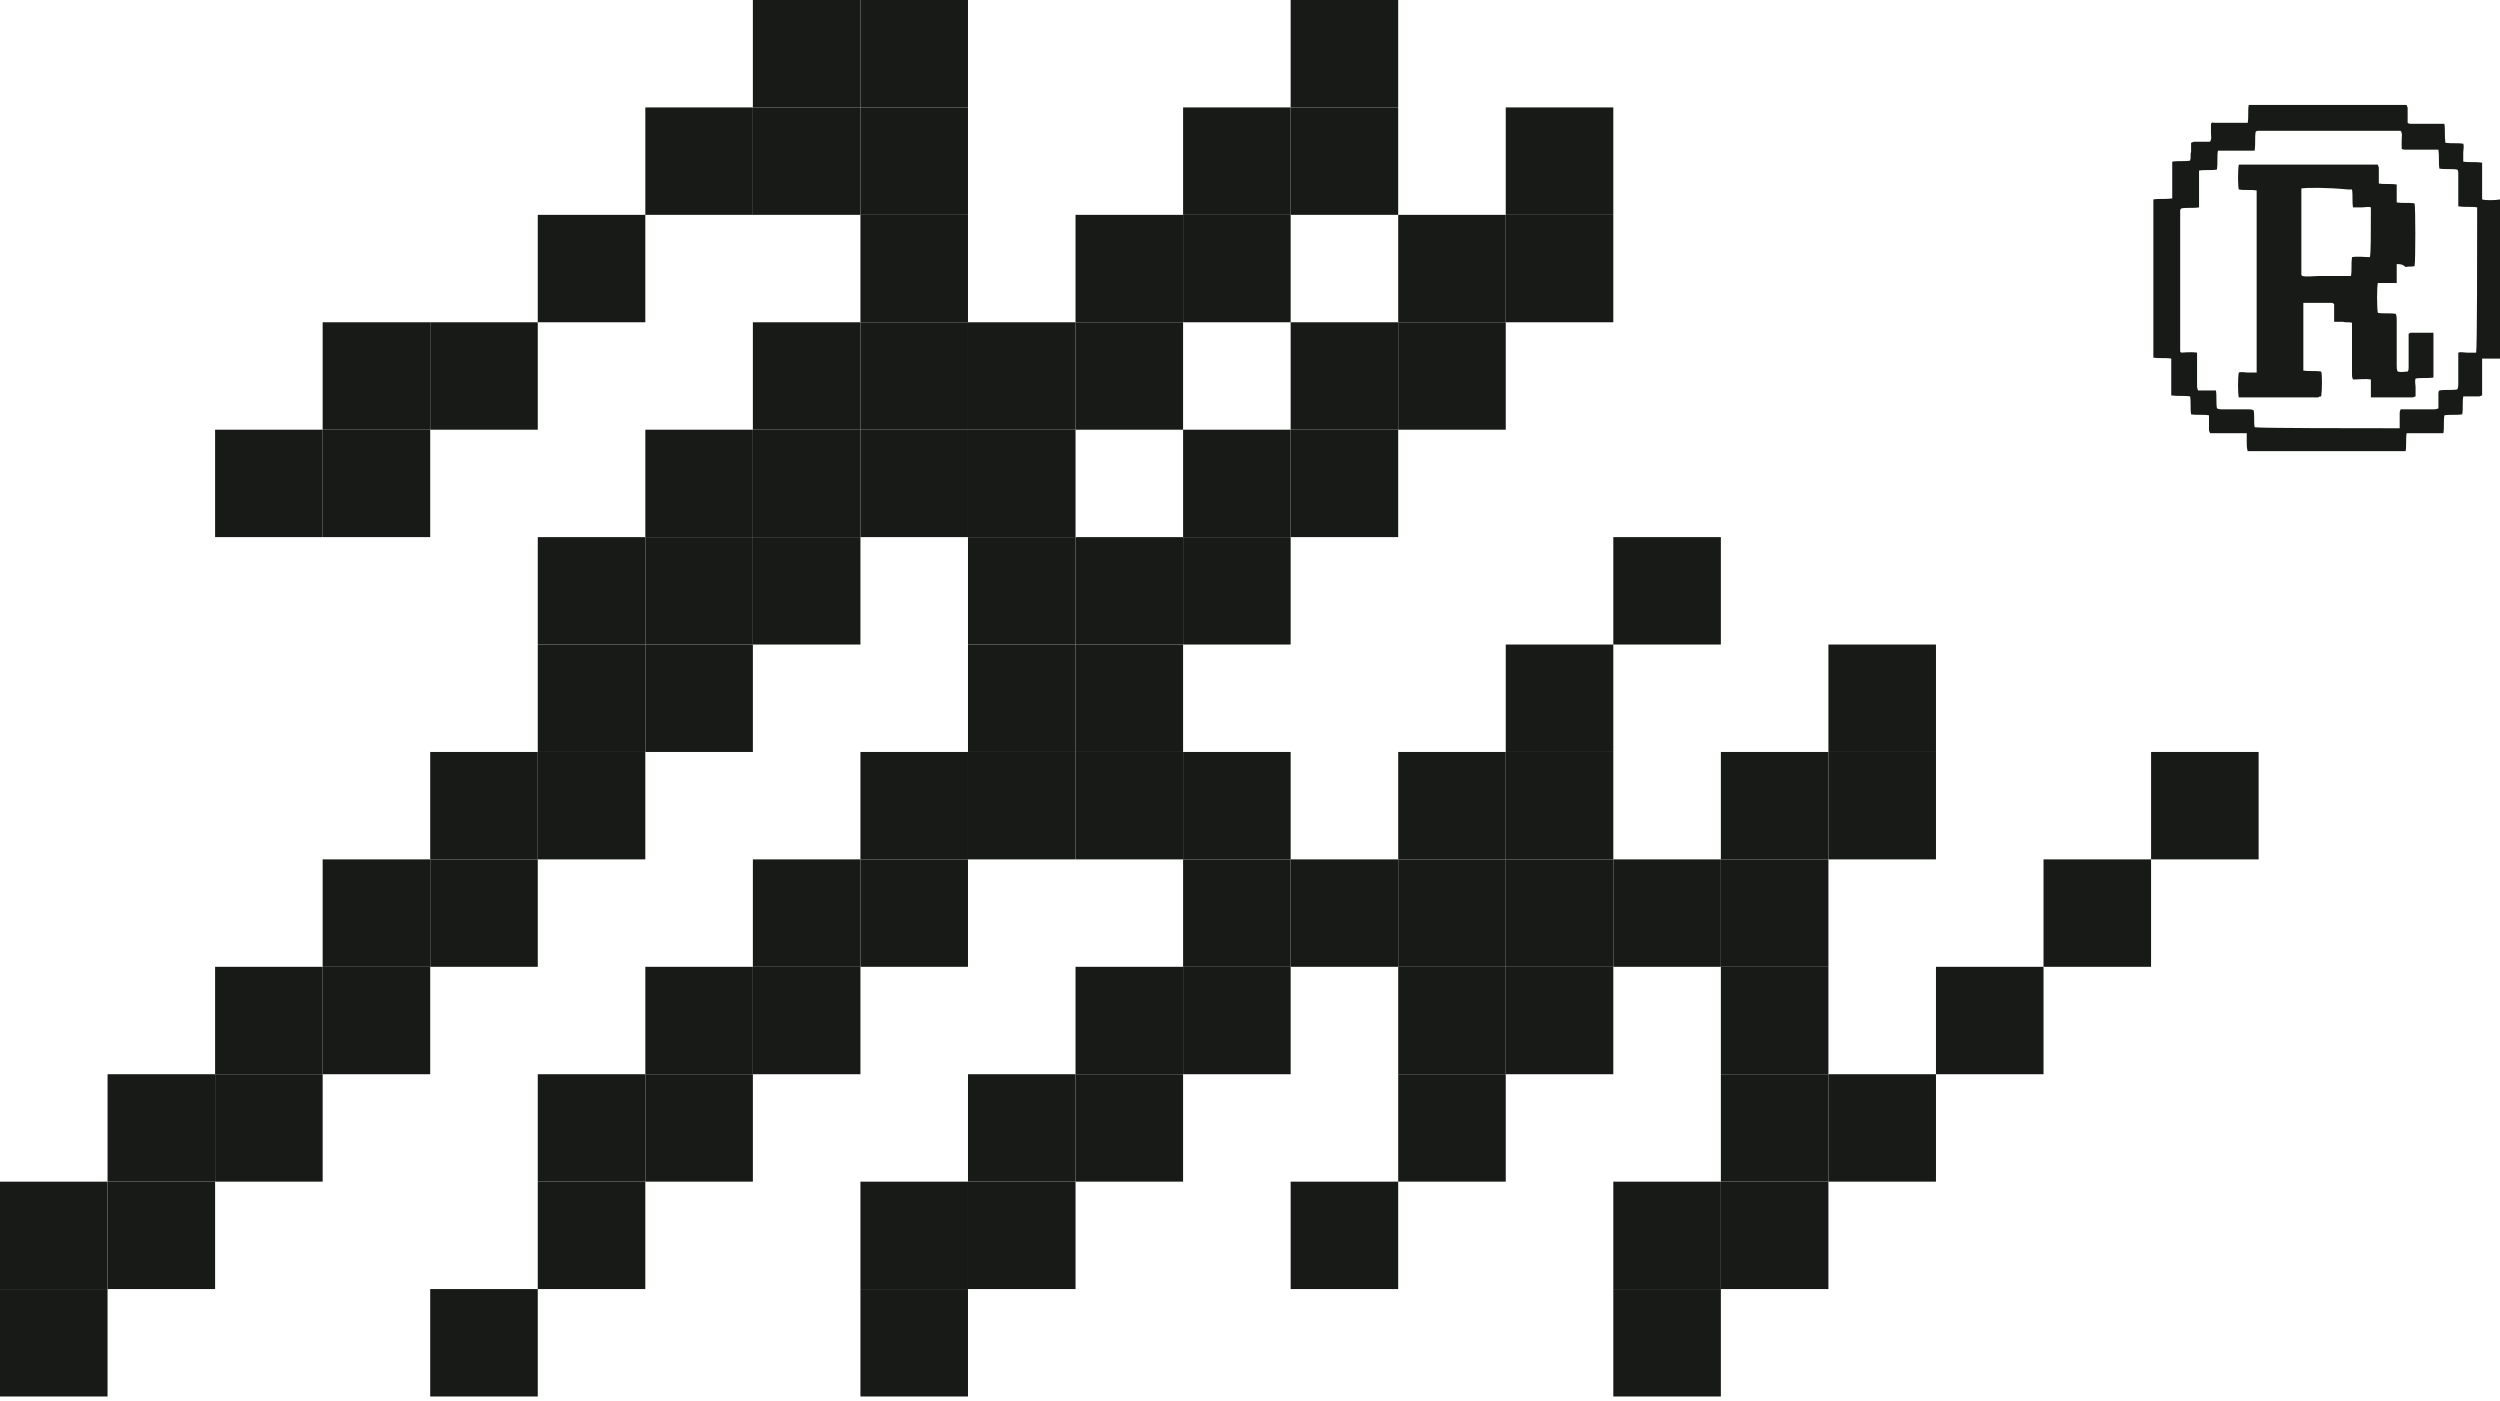<svg width="166" height="93" viewBox="0 0 166 93" fill="none" xmlns="http://www.w3.org/2000/svg">
<g clip-path="url(#clip0_6602_3322)">
<path d="M7.141 85.594V92.727H0V85.594H7.141Z" fill="#171A17"/>
<path d="M7.141 78.462V85.594H0V78.462H7.141Z" fill="#171A17"/>
<path d="M14.283 71.329V78.461H7.142V71.329H14.283Z" fill="#171A17"/>
<path d="M21.425 64.196V71.329H14.283V64.196H21.425Z" fill="#171A17"/>
<path d="M28.566 57.063V64.196H21.424V57.063H28.566Z" fill="#171A17"/>
<path d="M35.708 49.93V57.063H28.566V49.93H35.708Z" fill="#171A17"/>
<path d="M42.849 42.797V49.93H35.708V42.797H42.849Z" fill="#171A17"/>
<path d="M42.849 35.665V42.797H35.708V35.665H42.849Z" fill="#171A17"/>
<path d="M21.425 28.532V35.664H14.283V28.532H21.425Z" fill="#171A17"/>
<path d="M28.566 28.532V35.664H21.424V28.532H28.566Z" fill="#171A17"/>
<path d="M35.708 85.594V92.727H28.566V85.594H35.708Z" fill="#171A17"/>
<path d="M42.849 78.462V85.594H35.708V78.462H42.849Z" fill="#171A17"/>
<path d="M42.849 71.329V78.461H35.708V71.329H42.849Z" fill="#171A17"/>
<path d="M49.991 64.196V71.329H42.85V64.196H49.991Z" fill="#171A17"/>
<path d="M57.133 57.063V64.196H49.991V57.063H57.133Z" fill="#171A17"/>
<path d="M64.274 49.93V57.063H57.133V49.93H64.274Z" fill="#171A17"/>
<path d="M71.415 35.665V42.797H64.274V35.665H71.415Z" fill="#171A17"/>
<path d="M71.415 42.797V49.93H64.274V42.797H71.415Z" fill="#171A17"/>
<path d="M64.274 85.594V92.727H57.133V85.594H64.274Z" fill="#171A17"/>
<path d="M64.274 78.462V85.594H57.133V78.462H64.274Z" fill="#171A17"/>
<path d="M71.415 71.329V78.461H64.274V71.329H71.415Z" fill="#171A17"/>
<path d="M78.557 64.196V71.329H71.415V64.196H78.557Z" fill="#171A17"/>
<path d="M99.982 57.063V64.196H92.841V57.063H99.982Z" fill="#171A17"/>
<path d="M99.982 71.329V78.461H92.841V71.329H99.982Z" fill="#171A17"/>
<path d="M92.84 78.462V85.594H85.699V78.462H92.84Z" fill="#171A17"/>
<path d="M107.124 57.063V64.196H99.982V57.063H107.124Z" fill="#171A17"/>
<path d="M114.265 35.665V42.797H107.124V35.665H114.265Z" fill="#171A17"/>
<path d="M107.124 49.93V57.063H99.982V49.93H107.124Z" fill="#171A17"/>
<path d="M85.699 57.063V64.196H78.558V57.063H85.699Z" fill="#171A17"/>
<path d="M78.557 49.93V57.063H71.415V49.93H78.557Z" fill="#171A17"/>
<path d="M85.699 49.93V57.063H78.558V49.93H85.699Z" fill="#171A17"/>
<path d="M71.415 78.462V85.594H64.274V78.462H71.415Z" fill="#171A17"/>
<path d="M78.557 71.329V78.461H71.415V71.329H78.557Z" fill="#171A17"/>
<path d="M85.699 64.196V71.329H78.558V64.196H85.699Z" fill="#171A17"/>
<path d="M92.84 57.063V64.196H85.699V57.063H92.84Z" fill="#171A17"/>
<path d="M99.982 49.93V57.063H92.841V49.93H99.982Z" fill="#171A17"/>
<path d="M107.124 42.797V49.93H99.982V42.797H107.124Z" fill="#171A17"/>
<path d="M99.982 64.196V71.329H92.841V64.196H99.982Z" fill="#171A17"/>
<path d="M107.124 64.196V71.329H99.982V64.196H107.124Z" fill="#171A17"/>
<path d="M114.265 57.063V64.196H107.124V57.063H114.265Z" fill="#171A17"/>
<path d="M121.407 49.93V57.063H114.265V49.93H121.407Z" fill="#171A17"/>
<path d="M128.548 42.797V49.93H121.407V42.797H128.548Z" fill="#171A17"/>
<path d="M128.548 49.93V57.063H121.407V49.93H128.548Z" fill="#171A17"/>
<path d="M121.407 57.063V64.196H114.265V57.063H121.407Z" fill="#171A17"/>
<path d="M121.407 64.196V71.329H114.265V64.196H121.407Z" fill="#171A17"/>
<path d="M121.407 71.329V78.461H114.265V71.329H121.407Z" fill="#171A17"/>
<path d="M114.265 78.462V85.594H107.124V78.462H114.265Z" fill="#171A17"/>
<path d="M114.265 85.594V92.727H107.124V85.594H114.265Z" fill="#171A17"/>
<path d="M121.407 78.462V85.594H114.265V78.462H121.407Z" fill="#171A17"/>
<path d="M128.548 71.329V78.461H121.407V71.329H128.548Z" fill="#171A17"/>
<path d="M135.69 64.196V71.329H128.548V64.196H135.69Z" fill="#171A17"/>
<path d="M142.831 57.063V64.196H135.69V57.063H142.831Z" fill="#171A17"/>
<path d="M149.973 49.93V57.063H142.832V49.93H149.973Z" fill="#171A17"/>
<path d="M71.415 28.532V35.664H64.274V28.532H71.415Z" fill="#171A17"/>
<path d="M78.557 35.665V42.797H71.415V35.665H78.557Z" fill="#171A17"/>
<path d="M85.699 28.532V35.664H78.558V28.532H85.699Z" fill="#171A17"/>
<path d="M92.84 21.399V28.532H85.699V21.399H92.84Z" fill="#171A17"/>
<path d="M99.982 14.266V21.399H92.841V14.266H99.982Z" fill="#171A17"/>
<path d="M107.124 7.133V14.266H99.982V7.133H107.124Z" fill="#171A17"/>
<path d="M49.991 71.329V78.461H42.85V71.329H49.991Z" fill="#171A17"/>
<path d="M57.133 64.196V71.329H49.991V64.196H57.133Z" fill="#171A17"/>
<path d="M64.274 57.063V64.196H57.133V57.063H64.274Z" fill="#171A17"/>
<path d="M71.415 49.93V57.063H64.274V49.93H71.415Z" fill="#171A17"/>
<path d="M78.557 42.797V49.93H71.415V42.797H78.557Z" fill="#171A17"/>
<path d="M85.699 35.665V42.797H78.558V35.665H85.699Z" fill="#171A17"/>
<path d="M92.84 28.532V35.664H85.699V28.532H92.84Z" fill="#171A17"/>
<path d="M99.982 21.399V28.532H92.841V21.399H99.982Z" fill="#171A17"/>
<path d="M107.124 14.266V21.399H99.982V14.266H107.124Z" fill="#171A17"/>
<path d="M28.566 21.399V28.532H21.424V21.399H28.566Z" fill="#171A17"/>
<path d="M35.708 21.399V28.532H28.566V21.399H35.708Z" fill="#171A17"/>
<path d="M42.849 14.266V21.399H35.708V14.266H42.849Z" fill="#171A17"/>
<path d="M49.991 7.133V14.266H42.85V7.133H49.991Z" fill="#171A17"/>
<path d="M57.133 0V7.133H49.991V0H57.133Z" fill="#171A17"/>
<path d="M64.274 7.133V14.266H57.133V7.133H64.274Z" fill="#171A17"/>
<path d="M57.133 7.133V14.266H49.991V7.133H57.133Z" fill="#171A17"/>
<path d="M64.274 0V7.133H57.133V0H64.274Z" fill="#171A17"/>
<path d="M49.991 28.532V35.664H42.85V28.532H49.991Z" fill="#171A17"/>
<path d="M57.133 21.399V28.532H49.991V21.399H57.133Z" fill="#171A17"/>
<path d="M64.274 14.266V21.399H57.133V14.266H64.274Z" fill="#171A17"/>
<path d="M49.991 35.665V42.797H42.85V35.665H49.991Z" fill="#171A17"/>
<path d="M57.133 28.532V35.664H49.991V28.532H57.133Z" fill="#171A17"/>
<path d="M64.274 21.399V28.532H57.133V21.399H64.274Z" fill="#171A17"/>
<path d="M14.283 78.462V85.594H7.142V78.462H14.283Z" fill="#171A17"/>
<path d="M21.425 71.329V78.461H14.283V71.329H21.425Z" fill="#171A17"/>
<path d="M28.566 64.196V71.329H21.424V64.196H28.566Z" fill="#171A17"/>
<path d="M35.708 57.063V64.196H28.566V57.063H35.708Z" fill="#171A17"/>
<path d="M42.849 49.93V57.063H35.708V49.93H42.849Z" fill="#171A17"/>
<path d="M49.991 42.797V49.93H42.85V42.797H49.991Z" fill="#171A17"/>
<path d="M57.133 35.665V42.797H49.991V35.665H57.133Z" fill="#171A17"/>
<path d="M64.274 28.532V35.664H57.133V28.532H64.274Z" fill="#171A17"/>
<path d="M71.415 21.399V28.532H64.274V21.399H71.415Z" fill="#171A17"/>
<path d="M78.557 14.266V21.399H71.415V14.266H78.557Z" fill="#171A17"/>
<path d="M78.557 21.399V28.532H71.415V21.399H78.557Z" fill="#171A17"/>
<path d="M85.699 14.266V21.399H78.558V14.266H85.699Z" fill="#171A17"/>
<path d="M92.84 7.133V14.266H85.699V7.133H92.84Z" fill="#171A17"/>
<path d="M85.699 7.133V14.266H78.558V7.133H85.699Z" fill="#171A17"/>
<path d="M92.84 0V7.133H85.699V0H92.84Z" fill="#171A17"/>
<path d="M166 23.811H164.813V26.256C164.747 26.256 164.681 26.322 164.615 26.322H163.56C163.494 26.718 163.56 27.115 163.494 27.511C163.098 27.578 162.703 27.511 162.307 27.578C162.241 27.974 162.307 28.37 162.241 28.766H159.801C159.735 29.163 159.801 29.559 159.735 29.955H149.249C149.183 29.757 149.183 29.559 149.183 29.361V28.766H146.742C146.742 28.7 146.677 28.634 146.677 28.568V27.577C146.281 27.511 145.885 27.577 145.489 27.511C145.424 27.115 145.489 26.718 145.424 26.322C145.028 26.256 144.632 26.322 144.171 26.256V23.811C143.775 23.745 143.379 23.811 142.983 23.745V13.242C143.379 13.176 143.775 13.242 144.236 13.176V10.732C144.632 10.665 145.028 10.732 145.424 10.665C145.489 10.468 145.424 10.269 145.489 10.071V9.477C145.555 9.477 145.621 9.41 145.688 9.41H146.742C146.875 9.212 146.808 9.014 146.808 8.816V8.221C146.875 8.089 147.006 8.155 147.072 8.155H149.249C149.315 7.759 149.249 7.363 149.315 6.966H159.801C159.801 7.032 159.867 7.099 159.867 7.165V8.155C159.933 8.222 160.065 8.222 160.131 8.222H162.307C162.373 8.618 162.307 9.014 162.373 9.477C162.769 9.543 163.164 9.477 163.56 9.543C163.626 9.741 163.56 9.939 163.56 10.137V10.732C163.956 10.798 164.351 10.732 164.813 10.798V13.242C165.011 13.308 165.67 13.308 166 13.242V23.811ZM145.885 23.415V25.595C145.885 25.661 145.885 25.793 145.951 25.925H147.138C147.204 26.322 147.138 26.718 147.204 27.115C147.336 27.181 147.468 27.181 147.534 27.181H149.315C149.447 27.181 149.513 27.181 149.644 27.247C149.71 27.643 149.644 28.039 149.71 28.369C150.04 28.436 156.701 28.436 159.075 28.436H159.339V27.445C159.339 27.379 159.339 27.312 159.405 27.18H161.581C161.648 27.18 161.779 27.18 161.911 27.114V26.124C161.911 26.057 161.911 25.991 161.977 25.925C162.373 25.859 162.769 25.925 163.164 25.859C163.23 25.727 163.23 25.595 163.23 25.529V23.415C163.428 23.349 163.626 23.415 163.824 23.415H164.417C164.483 23.085 164.483 16.413 164.483 14.035V13.77C164.088 13.704 163.692 13.77 163.23 13.704V11.525C163.23 11.459 163.23 11.326 163.164 11.26C162.769 11.194 162.373 11.26 161.977 11.194C161.911 10.798 161.977 10.401 161.911 9.939H159.735C159.669 9.939 159.537 9.939 159.471 9.873V9.278C159.471 9.08 159.537 8.882 159.405 8.684H149.974C149.908 8.684 149.842 8.684 149.776 8.75C149.71 9.146 149.776 9.543 149.71 10.005H147.27C147.204 10.401 147.27 10.798 147.204 11.26C146.808 11.326 146.413 11.26 146.017 11.326V13.77C145.621 13.836 145.226 13.77 144.83 13.836C144.83 13.902 144.83 13.902 144.764 13.902V23.349L144.83 23.415C145.028 23.415 145.424 23.349 145.885 23.415Z" fill="#171A17"/>
<path d="M159.141 17.536V18.791H157.888C157.822 19.055 157.822 20.443 157.888 20.773C158.284 20.839 158.68 20.773 159.075 20.839C159.141 20.971 159.141 21.103 159.141 21.235V24.274C159.141 24.406 159.141 24.538 159.207 24.671C159.471 24.737 159.669 24.671 159.867 24.671C159.933 24.604 159.933 24.472 159.933 24.406V22.16C159.999 22.16 159.999 22.094 160.065 22.094H161.581V25.067C161.186 25.133 160.79 25.067 160.394 25.133C160.328 25.331 160.394 25.529 160.394 25.727V26.322C160.328 26.322 160.262 26.388 160.196 26.388H157.426V25.199C157.031 25.133 156.635 25.199 156.239 25.199C156.173 25.067 156.173 24.934 156.173 24.869V21.434C155.976 21.367 155.778 21.434 155.58 21.367H154.986V20.178C154.92 20.178 154.92 20.112 154.854 20.112H152.942V24.604C153.338 24.671 153.733 24.604 154.129 24.671C154.195 24.869 154.195 25.859 154.129 26.322C154.063 26.322 153.997 26.322 153.931 26.388H148.655C148.589 26.124 148.589 25.067 148.655 24.736C148.853 24.67 149.051 24.736 149.249 24.736H149.842V12.647C149.446 12.581 149.051 12.647 148.655 12.581C148.589 12.317 148.589 11.326 148.655 10.93H157.888C157.888 10.996 157.954 11.062 157.954 11.128V12.185C158.35 12.251 158.746 12.185 159.141 12.251V13.44C159.537 13.506 159.933 13.44 160.328 13.506C160.394 13.77 160.394 17.337 160.328 17.668C160.13 17.734 159.933 17.668 159.735 17.734C159.537 17.535 159.339 17.535 159.141 17.535V17.536ZM152.81 12.515V18.262L152.876 18.328C153.206 18.395 153.601 18.328 153.931 18.328H156.107C156.173 17.932 156.107 17.536 156.173 17.073C156.569 17.007 156.965 17.073 157.36 17.073C157.426 16.809 157.426 15.62 157.426 14.034V13.77C157.229 13.704 157.031 13.77 156.833 13.77H156.239C156.173 13.374 156.239 12.978 156.173 12.581H155.91C154.591 12.449 153.14 12.449 152.81 12.515Z" fill="#171A17"/>
</g>
<defs>
<clipPath id="clip0_6602_3322">
<rect width="166" height="93" fill="white"/>
</clipPath>
</defs>
</svg>
